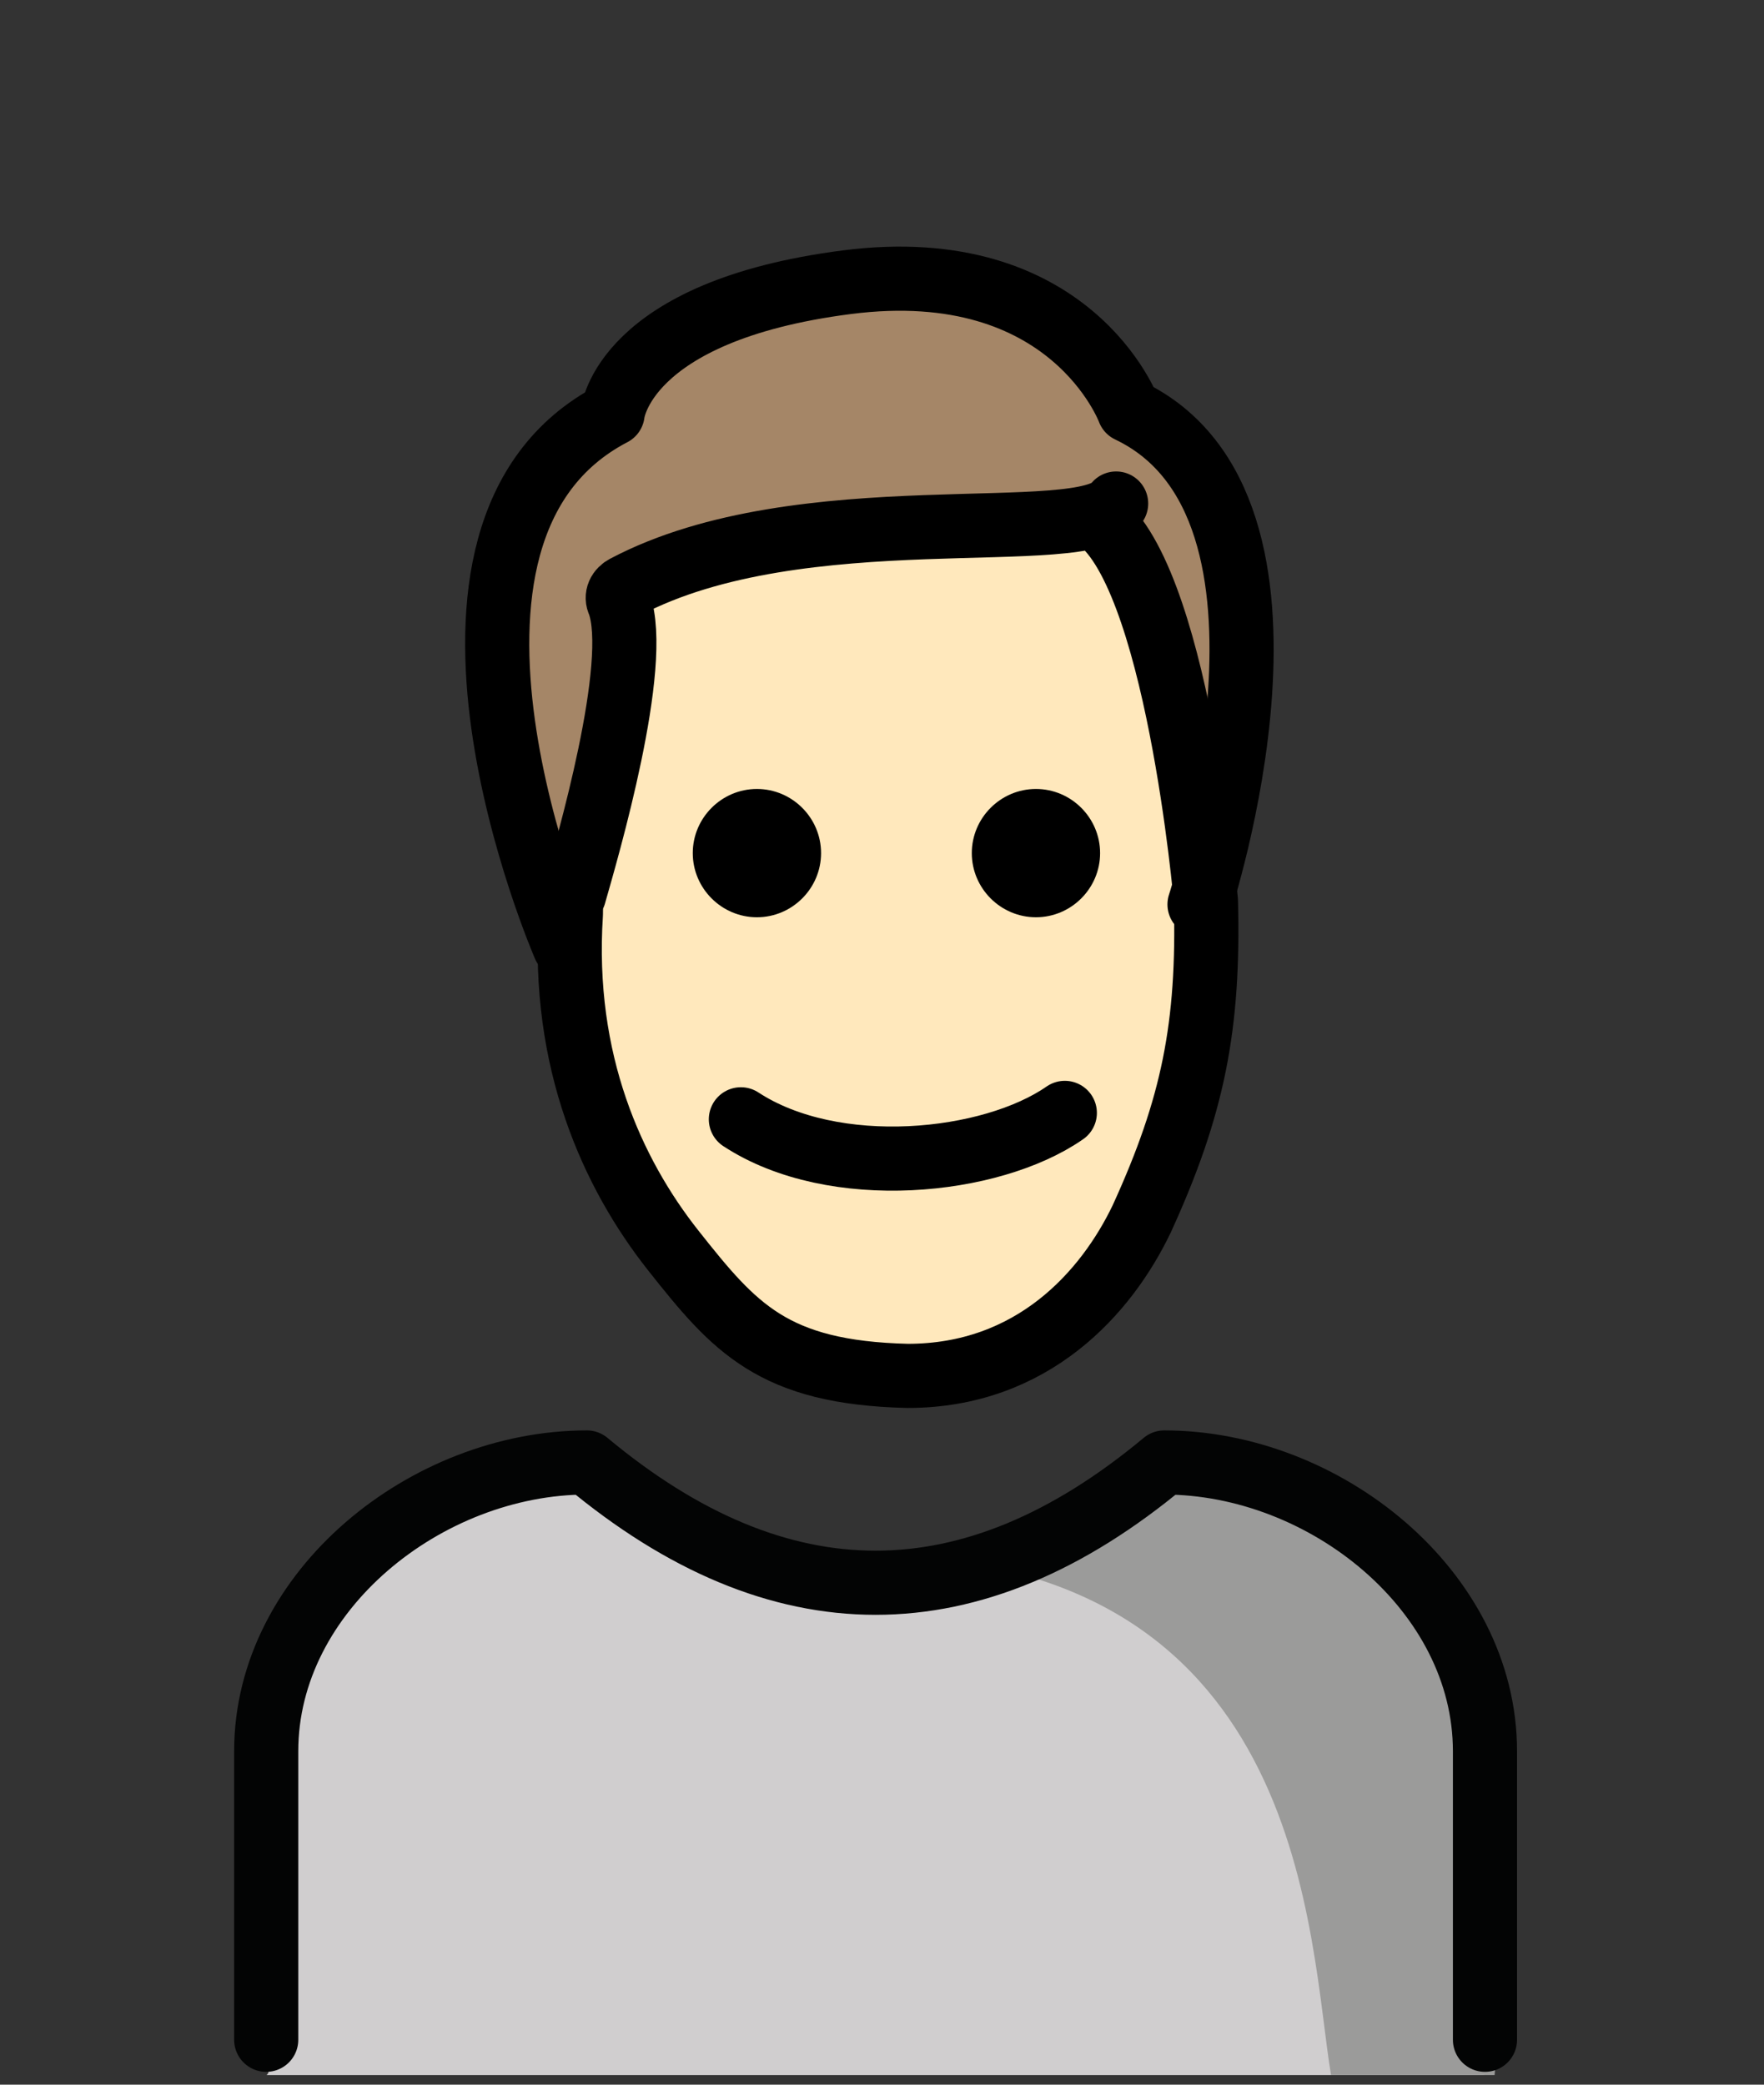 <?xml version="1.0" encoding="utf-8"?>
<!-- Generator: Adobe Illustrator 23.0.3, SVG Export Plug-In . SVG Version: 6.00 Build 0)  -->
<svg version="1.1" id="Ebene_1" xmlns="http://www.w3.org/2000/svg" xmlns:xlink="http://www.w3.org/1999/xlink" x="0px" y="0px"
	 viewBox="0 0 55 65" style="enable-background:new 0 0 55 65;" xml:space="preserve">
<rect x="0" y="0" width="55" height="65" fill="#333333" stroke="none"/>
<style type="text/css">
	.st0{fill:#D0CECF;}
	.st1{fill:#9B9B9A;}
	.st2{fill:none;stroke:#030404;stroke-width:2;stroke-linecap:round;stroke-linejoin:round;}
	.st3{fill:#A58667;}
	.st4{fill:#FFE8BC;}
	.st5{fill:none;stroke:#000000;stroke-width:2;stroke-linecap:round;stroke-linejoin:round;stroke-miterlimit:10;}
</style>
<title>sam_eckert</title>
<g id="body">
	<path id="Path" class="st0" d="M46.3,64.7c-0.6,0,0-10,0-10c0-4.4-5.5-8.7-9.7-8.9c-6.2,5-12.1,4.9-18.3-0.1
		c-4.2,0.2-9.9,3.4-9.9,7.8c0,0,0.4,11.2-0.1,11.2"/>
	<path class="st1" d="M36.6,44.7c-3.2,2.2-4.9,3.2-8.9,3.8c13.1,0.4,13.1,12,13.8,16.2h5.1C46.6,64.7,48.6,44.7,36.6,44.7"/>
	<path class="st2" d="M8.3,63.6v-9c0-5,5-9,10-9c6,5,12,5,18,0c5,0,10,4,10,9v9"/>
</g>
<path class="st3" d="M38,27.8c0,0,1.6-14.6-2.8-15.1c0,0-1.8-4.9-8.8-4s-7.3,4.1-7.3,4.1C12.9,18.5,17.4,28,17.4,28L38,27.8z"/>
<path class="st4" d="M34.8,15.7c-1,1.4-10.2-0.4-15.7,2.8c1.2,1.6-1.3,9.5-1.4,9.7c0,7.9,3.8,14.5,10.4,14.5
	c6.2-0.4,10.4-6.3,9.3-14.5c0,0-0.9-10.4-3.5-12"/>
<path class="st5" d="M34.8,15.7c-1,1.4-9.8-0.3-15.3,2.6c-0.2,0.1-0.3,0.3-0.2,0.5c0.7,1.9-1,7.7-1.4,9.1c-0.1,0.2-0.1,0.4-0.1,0.6
	c-0.3,4.6,1.3,8.1,3.2,10.5c1.9,2.4,3.1,3.8,7.3,3.9c3.9,0,6.2-2.6,7.3-4.9c1.6-3.5,2.1-6,2-9.9c0,0-0.9-10.4-3.5-12"/>
<path class="st5" d="M23.1,34.9c2.9,1.9,7.8,1.4,10.1-0.2"/>
<path d="M25.6,26.6c0,1.1-0.9,2-2,2s-2-0.9-2-2s0.9-2,2-2C24.7,24.6,25.6,25.5,25.6,26.6"/>
<path d="M34.3,26.6c0,1.1-0.9,2-2,2c-1.1,0-2-0.9-2-2s0.9-2,2-2C33.4,24.6,34.3,25.5,34.3,26.6"/>
<path class="st5" d="M37.4,28.2c0,0,4.1-12.4-2.2-15.4c0,0-1.8-4.9-8.8-4s-7.3,4.1-7.3,4.1c-7.1,3.7-1.5,16.6-1.5,16.6"/>
</svg>
